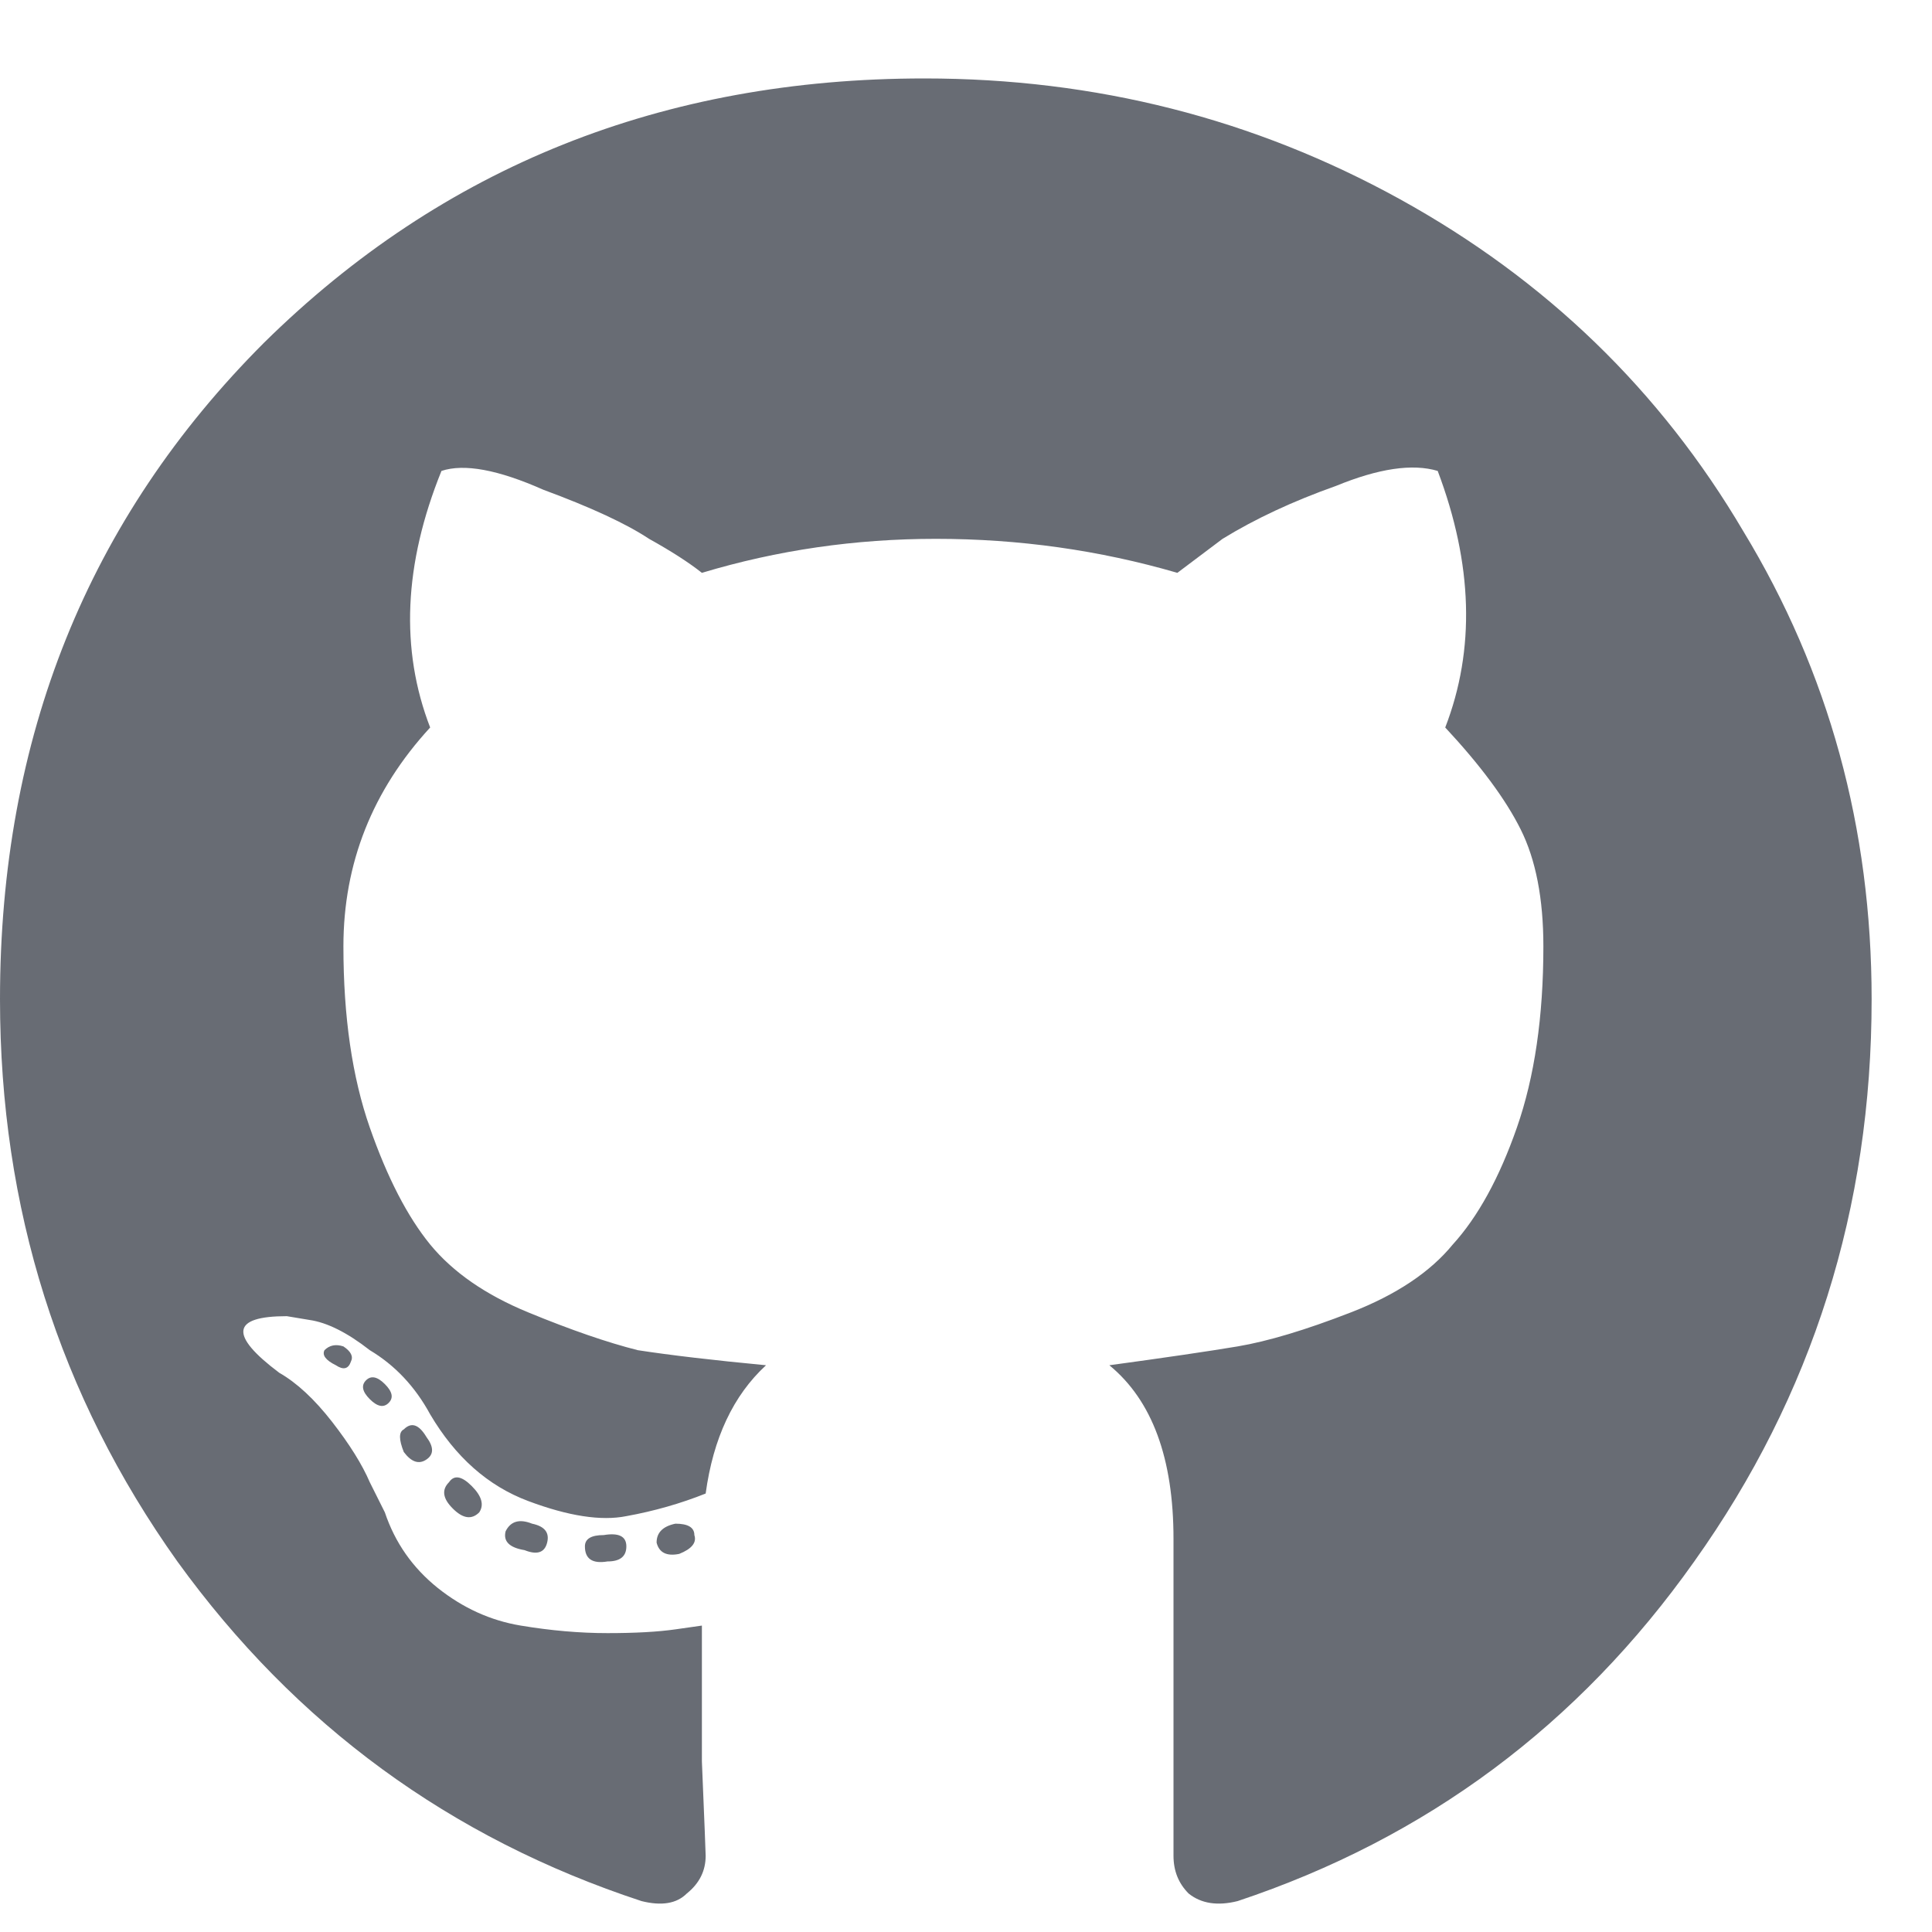 <svg width="20" height="20" viewBox="0 0 20 20" fill="none" xmlns="http://www.w3.org/2000/svg">
<path d="M6.484 16.008C6.484 16.112 6.419 16.164 6.289 16.164C6.133 16.19 6.055 16.138 6.055 16.008C6.055 15.93 6.12 15.891 6.25 15.891C6.406 15.865 6.484 15.904 6.484 16.008ZM5.43 16.047C5.273 16.021 5.208 15.956 5.234 15.852C5.286 15.747 5.378 15.721 5.508 15.773C5.638 15.8 5.69 15.865 5.664 15.969C5.638 16.073 5.56 16.099 5.43 16.047ZM6.992 15.773C7.122 15.773 7.188 15.812 7.188 15.891C7.214 15.969 7.161 16.034 7.031 16.086C6.901 16.112 6.823 16.073 6.797 15.969C6.797 15.865 6.862 15.8 6.992 15.773ZM9.57 0.812C11.341 0.812 12.982 1.229 14.492 2.062C16.003 2.896 17.188 4.042 18.047 5.5C18.932 6.958 19.375 8.573 19.375 10.344C19.375 12.505 18.763 14.445 17.539 16.164C16.341 17.857 14.766 19.029 12.812 19.68C12.604 19.732 12.435 19.706 12.305 19.602C12.2 19.497 12.148 19.367 12.148 19.211C12.148 19.185 12.148 18.768 12.148 17.961C12.148 17.128 12.148 16.451 12.148 15.93C12.148 15.096 11.927 14.497 11.484 14.133C12.057 14.055 12.5 13.99 12.812 13.938C13.125 13.885 13.516 13.768 13.984 13.586C14.453 13.404 14.805 13.169 15.039 12.883C15.3 12.596 15.521 12.193 15.703 11.672C15.885 11.151 15.977 10.526 15.977 9.797C15.977 9.302 15.898 8.898 15.742 8.586C15.586 8.273 15.325 7.922 14.961 7.531C15.273 6.724 15.247 5.839 14.883 4.875C14.622 4.797 14.271 4.849 13.828 5.031C13.385 5.188 12.995 5.37 12.656 5.578L12.188 5.93C11.38 5.695 10.547 5.578 9.688 5.578C8.854 5.578 8.047 5.695 7.266 5.93C7.135 5.826 6.953 5.708 6.719 5.578C6.484 5.422 6.12 5.253 5.625 5.07C5.156 4.862 4.805 4.797 4.57 4.875C4.18 5.839 4.141 6.724 4.453 7.531C3.854 8.182 3.555 8.938 3.555 9.797C3.555 10.526 3.646 11.151 3.828 11.672C4.01 12.193 4.219 12.596 4.453 12.883C4.688 13.169 5.026 13.404 5.469 13.586C5.911 13.768 6.289 13.898 6.602 13.977C6.94 14.029 7.383 14.081 7.93 14.133C7.591 14.445 7.383 14.888 7.305 15.461C7.044 15.565 6.771 15.643 6.484 15.695C6.224 15.747 5.885 15.695 5.469 15.539C5.052 15.383 4.714 15.083 4.453 14.641C4.297 14.354 4.089 14.133 3.828 13.977C3.594 13.794 3.385 13.69 3.203 13.664L2.969 13.625C2.396 13.625 2.37 13.82 2.891 14.211C3.073 14.315 3.255 14.484 3.438 14.719C3.62 14.953 3.75 15.162 3.828 15.344L3.984 15.656C4.089 15.969 4.271 16.229 4.531 16.438C4.792 16.646 5.078 16.776 5.391 16.828C5.703 16.88 6.003 16.906 6.289 16.906C6.576 16.906 6.81 16.893 6.992 16.867L7.266 16.828C7.266 17.141 7.266 17.609 7.266 18.234C7.292 18.859 7.305 19.185 7.305 19.211C7.305 19.367 7.24 19.497 7.109 19.602C7.005 19.706 6.849 19.732 6.641 19.68C4.661 19.029 3.06 17.857 1.836 16.164C0.612 14.445 0 12.505 0 10.344C0 7.635 0.911 5.37 2.734 3.547C4.583 1.724 6.862 0.812 9.57 0.812ZM3.789 14.289C3.841 14.237 3.906 14.25 3.984 14.328C4.062 14.406 4.076 14.471 4.023 14.523C3.971 14.575 3.906 14.562 3.828 14.484C3.75 14.406 3.737 14.341 3.789 14.289ZM3.359 13.977C3.411 13.925 3.477 13.912 3.555 13.938C3.633 13.99 3.659 14.042 3.633 14.094C3.607 14.172 3.555 14.185 3.477 14.133C3.372 14.081 3.333 14.029 3.359 13.977ZM4.648 15.344C4.701 15.266 4.779 15.279 4.883 15.383C4.987 15.487 5.013 15.578 4.961 15.656C4.883 15.734 4.792 15.721 4.688 15.617C4.583 15.513 4.57 15.422 4.648 15.344ZM4.18 14.797C4.258 14.719 4.336 14.745 4.414 14.875C4.492 14.979 4.492 15.057 4.414 15.109C4.336 15.162 4.258 15.135 4.18 15.031C4.128 14.901 4.128 14.823 4.18 14.797Z" fill="#686C74"/>
</svg>
